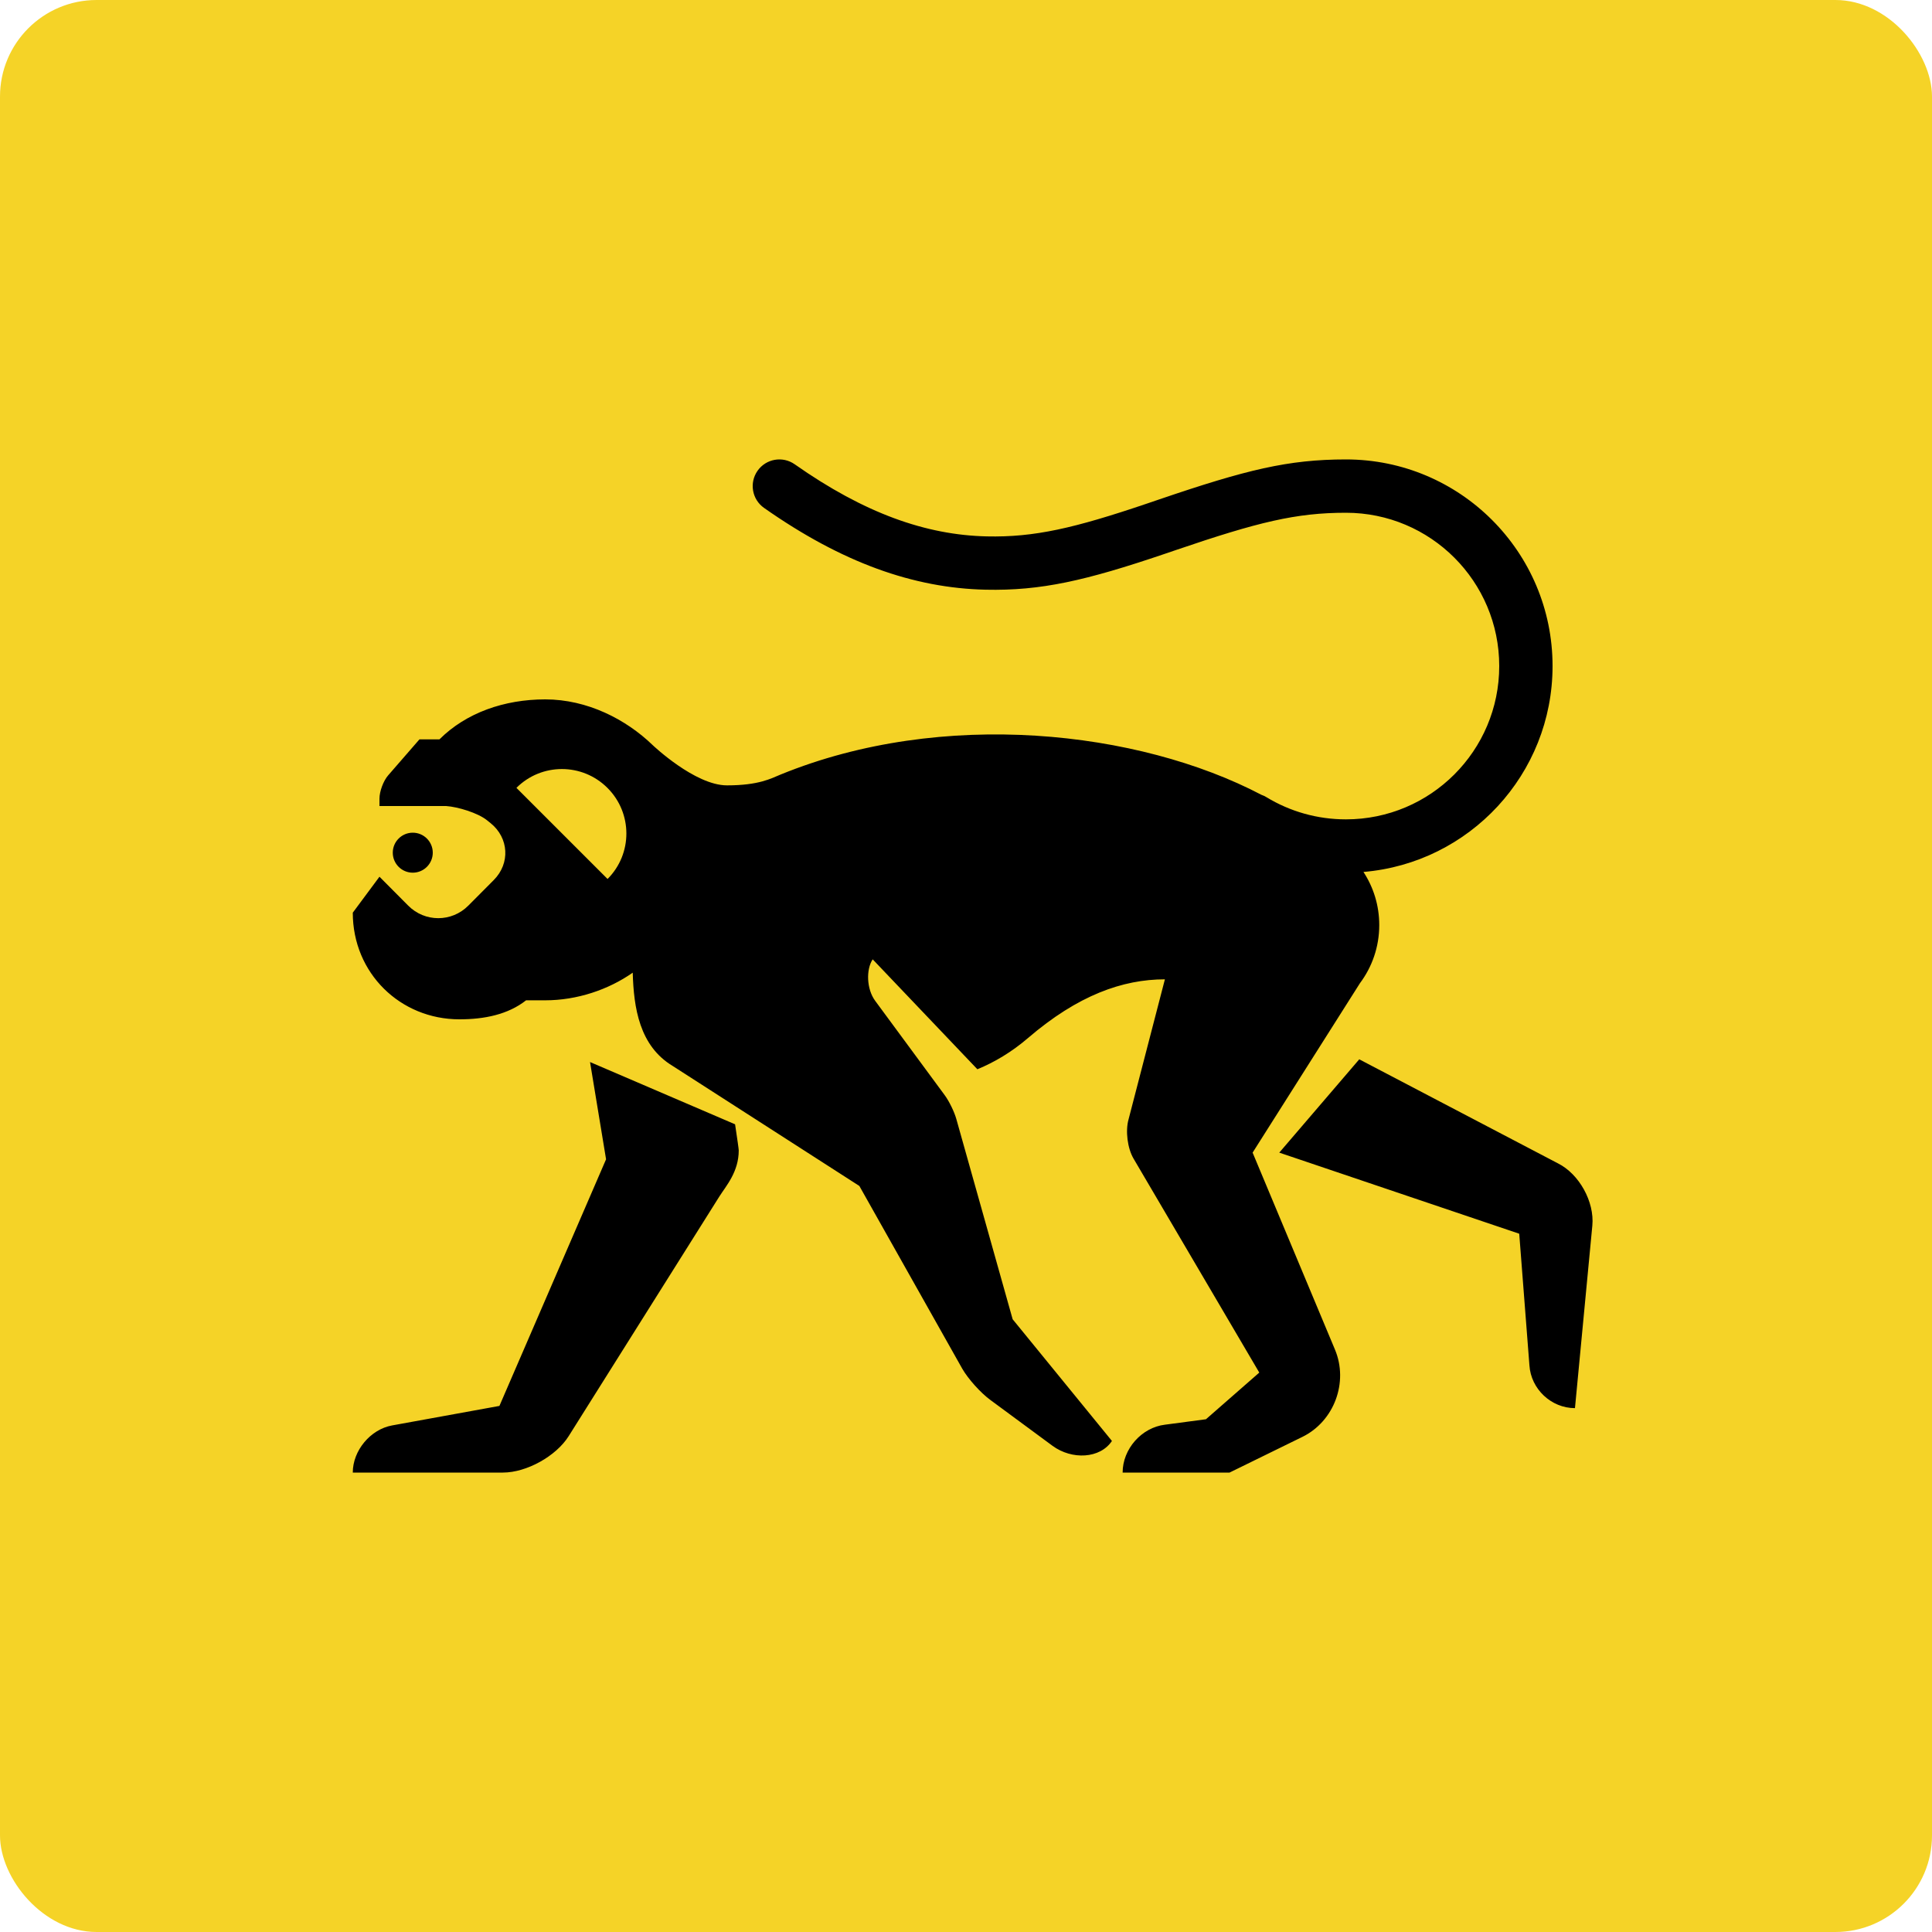 <svg xmlns="http://www.w3.org/2000/svg" xmlns:xlink="http://www.w3.org/1999/xlink" width="100" height="100" viewBox="0 0 100 100"><rect width="100%" height="100%" fill="#F5D327" rx="5" ry="5"></rect><g transform="translate(50 50) scale(-0.69 0.69) rotate(0) translate(-50 -50)" style="fill:#000000"><svg fill="#000000" xmlns="http://www.w3.org/2000/svg" xmlns:xlink="http://www.w3.org/1999/xlink" xmlns:sketch="http://www.bohemiancoding.com/sketch/ns" viewBox="0 0 100 100" version="1.1" x="0px" y="0px"><title>Artboard 1 Copy 7</title><desc>Created with Sketch.</desc><g stroke="none" stroke-width="1" fill="none" fill-rule="evenodd" sketch:type="MSPage"><g sketch:type="MSArtboardGroup" fill="#000000"><path d="M20.185,42.945 C19.436,44.089 19,45.458 19,46.93 C19,48.568 19.54,50.078 20.45,51.293 L28.5,64 L22.326,78.765 C21.29,81.219 22.382,84.156 24.768,85.324 L30.23,88 L38.251,88 C38.251,86.229 36.827,84.621 35.08,84.409 L32,84 L28,80.5 L37.433,64.446 C37.885,63.677 38.055,62.37 37.803,61.493 L35.08,51 C38.251,51 41.61,52.196 45.343,55.398 C46.577,56.458 47.863,57.217 49.147,57.746 L57,49.5 C57.5,50.25 57.468,51.722 56.813,52.612 L51.597,59.69 C51.266,60.139 50.879,60.932 50.729,61.465 L46.5,76.5 L39.053,85.628 C39.939,86.964 42.054,87.057 43.5,86 L48.179,82.549 C48.898,82.023 49.838,80.977 50.28,80.21 L58,66.5 L72,57.5 C74.5,56 74.926,53.133 75,50.5 C76.82,51.778 79.178,52.574 81.566,52.574 L83,52.574 C84.362,53.645 86.137,54 88,54 C92.43,54 96,50.547 96,46 L93.998,43.303 L91.839,45.474 C90.596,46.723 88.585,46.729 87.334,45.472 L85.424,43.552 C84.179,42.301 84.288,40.389 85.665,39.281 L85.934,39.065 C86.623,38.511 88.116,38.062 89,38 L93.998,38 L93.998,37.44 C93.998,36.906 93.707,36.114 93.348,35.701 L91,33 L89.5,33 C87.5,31 84.626,30 81.566,30 C78.402,30 75.5,31.5 73.503,33.431 C73.503,33.431 70.336,36.45 67.93,36.45 C65.524,36.45 64.612,35.926 63.919,35.643 C51.75,30.669 37.054,32.326 27.841,37.158 C27.71,37.203 27.582,37.263 27.459,37.338 C25.678,38.42 23.634,39 21.5,39 C15.149,39 10,33.851 10,27.5 C10,21.149 15.149,16 21.5,16 C25.246,16 28.095,16.7 34.207,18.782 C34.661,18.937 34.873,19.009 35.118,19.092 C41.017,21.092 44.375,21.864 48.53,21.772 C53.921,21.652 59.296,19.75 65.15,15.636 C66.054,15.001 66.271,13.754 65.636,12.85 C65.001,11.946 63.754,11.729 62.85,12.364 C57.621,16.038 53.006,17.671 48.441,17.773 C44.882,17.852 41.886,17.163 36.402,15.304 C36.16,15.222 35.951,15.15 35.497,14.996 C28.983,12.777 25.822,12 21.5,12 C12.94,12 6,18.94 6,27.5 C6,35.618 12.24,42.278 20.185,42.945 L20.185,42.945 L20.185,42.945 Z M67.048,63.833 C67.048,65.444 68,66.5 68.502,67.291 L79.808,85.271 C80.748,86.767 82.962,88 84.737,88 L96,88 L96,88 C96,86.343 94.673,84.759 93.052,84.464 L85,83 L77,64.5 L78.203,57.204 L67.322,61.875 C67.153,62.997 67.048,63.733 67.048,63.833 L67.048,63.833 L67.048,63.833 L67.048,63.833 Z M3.016,69.472 L4.319,83.167 C6.095,83.167 7.625,81.738 7.736,79.948 L8.5,70.083 L26.5,64 L20.5,57 L5.592,64.807 C4,65.604 2.847,67.692 3.016,69.472 Z M83.724,36.637 C81.839,34.753 78.781,34.755 76.894,36.643 C75.006,38.53 75.004,41.588 76.888,43.472 L83.724,36.637 L83.724,36.637 L83.724,36.637 L83.724,36.637 Z M91.5,43 C92.328,43 93,42.328 93,41.5 C93,40.672 92.328,40 91.5,40 C90.672,40 90,40.672 90,41.5 C90,42.328 90.672,43 91.5,43 L91.5,43 L91.5,43 L91.5,43 Z" sketch:type="MSShapeGroup"></path></g></g></svg></g></svg>